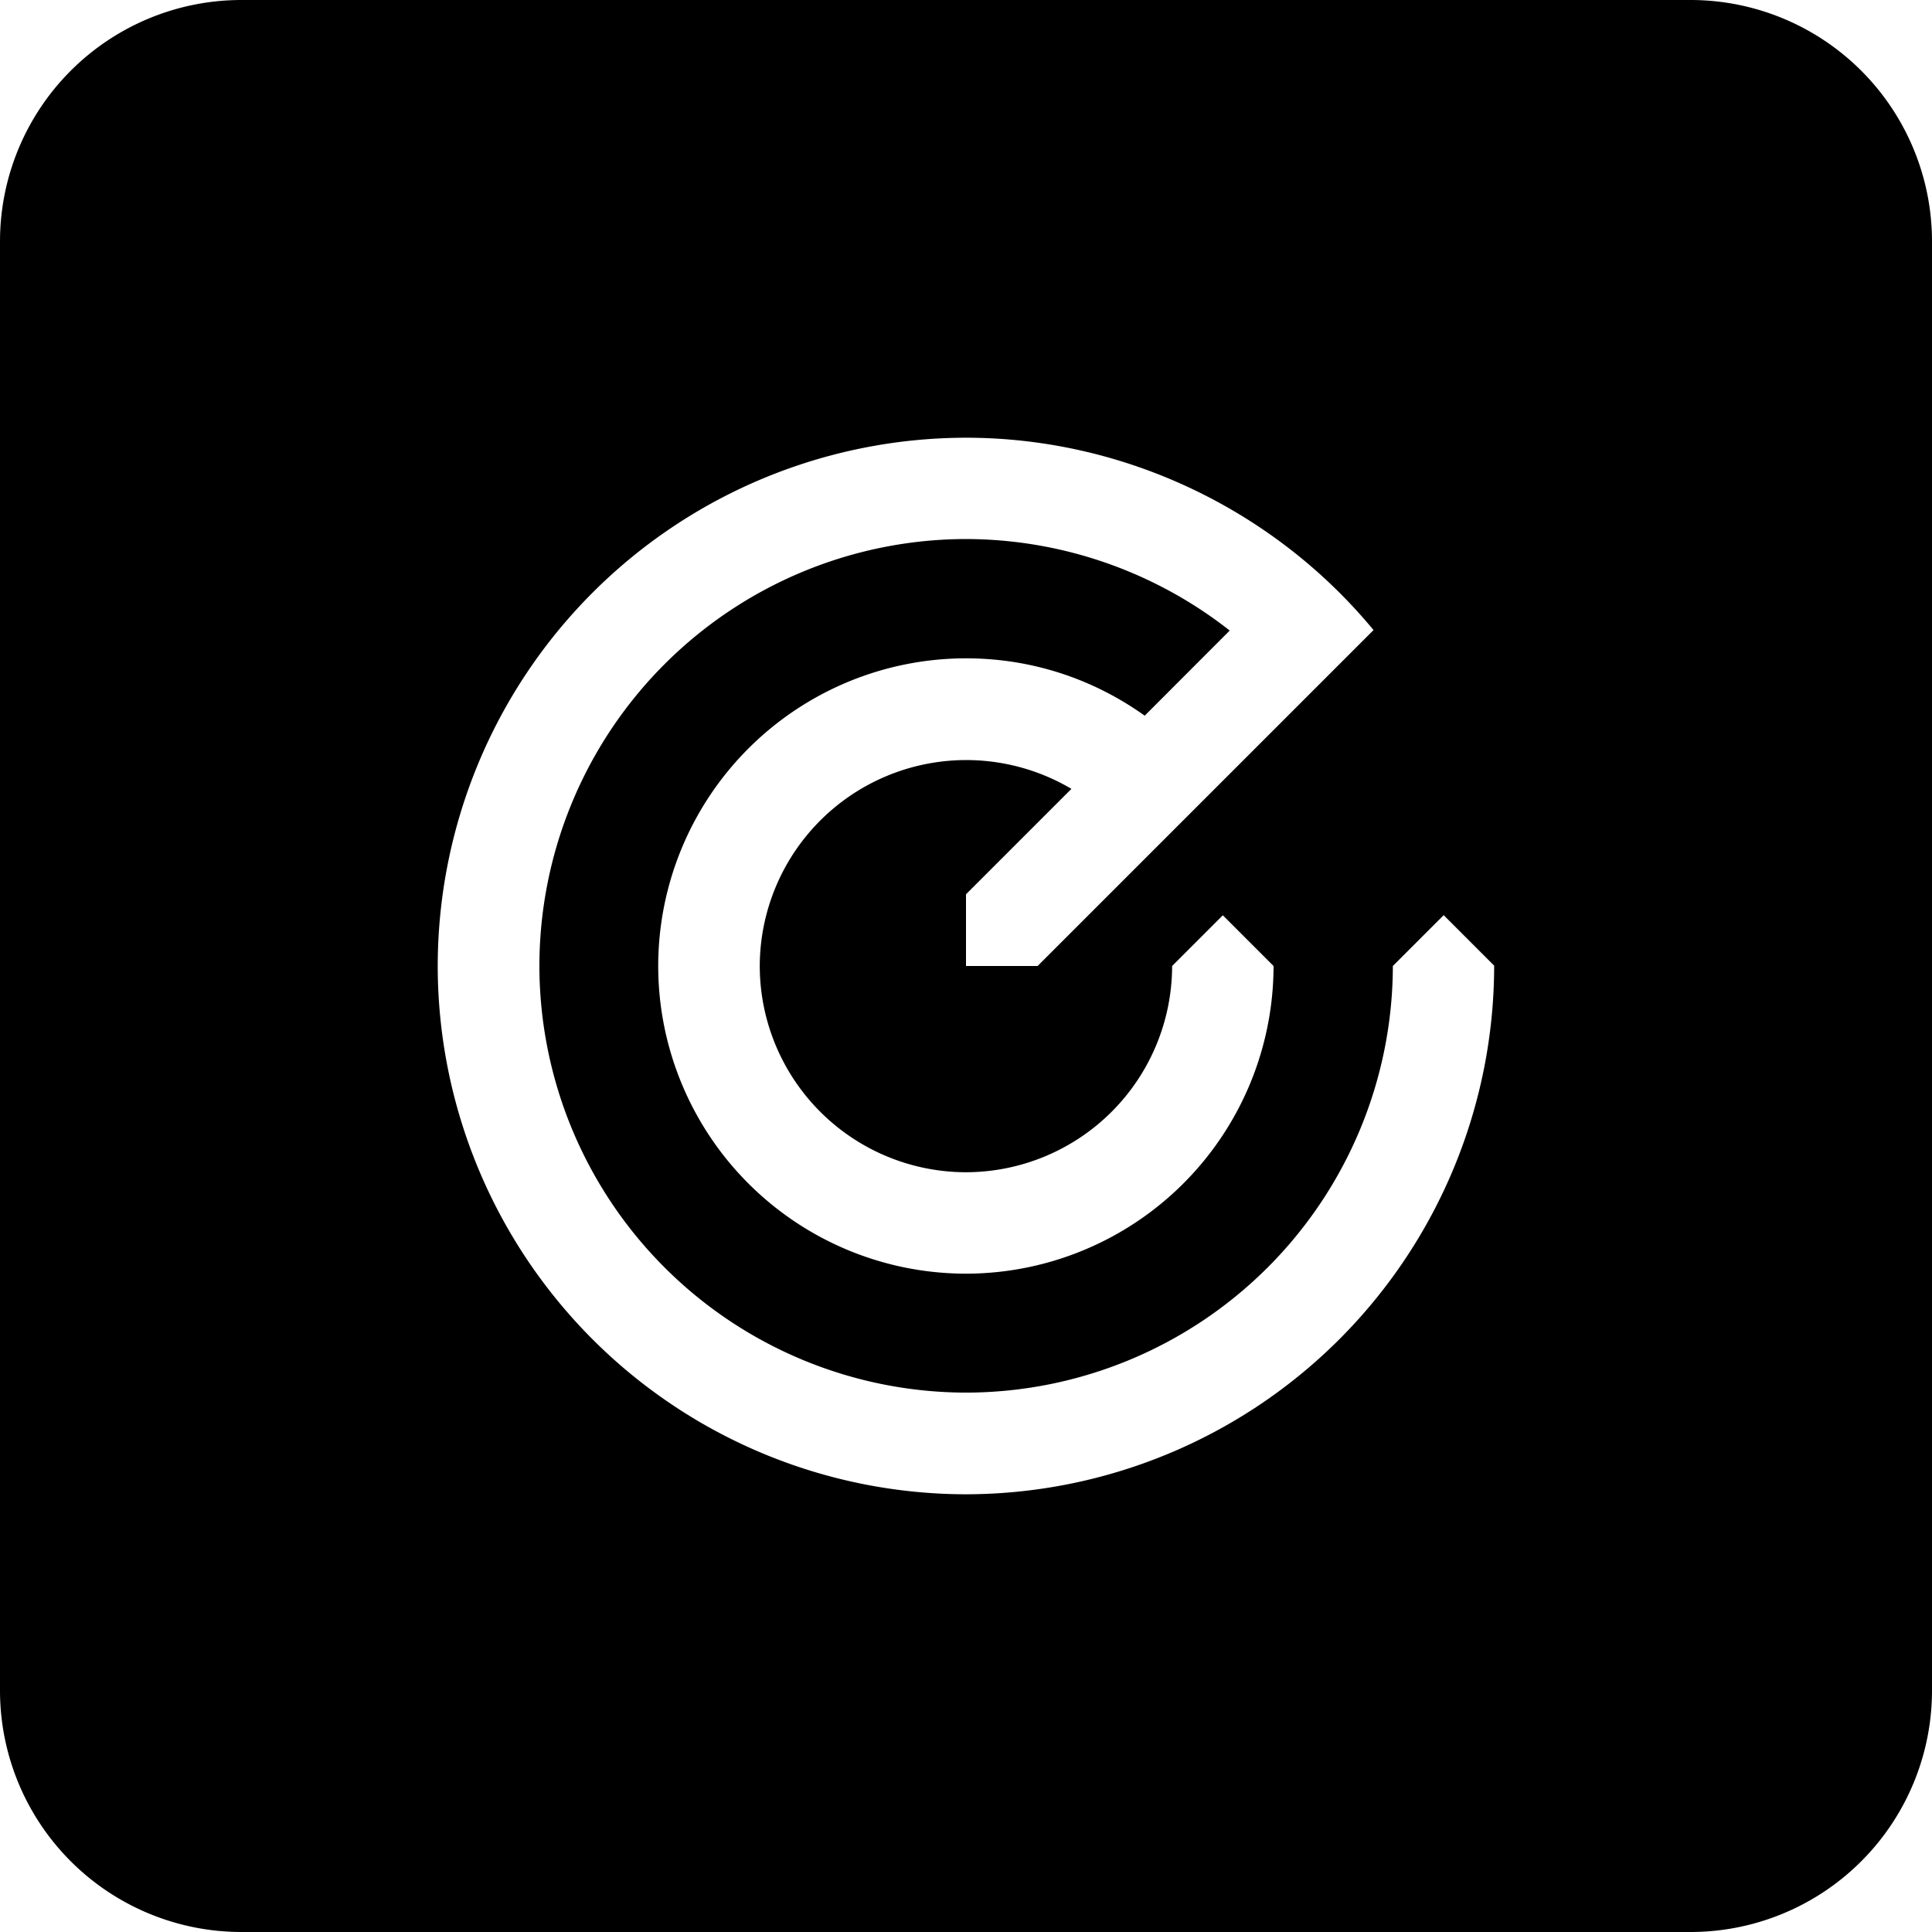 <svg xmlns="http://www.w3.org/2000/svg" width="16" height="16" fill="none" viewBox="0 0 16 16"><path fill="currentColor" fill-rule="evenodd" d="M2 0a2 2 0 00-2 2v12a2 2 0 002 2h12a2 2 0 002-2V2a2 2 0 00-2-2H2zm9.955 7.578l.42.42-.001.002a4.38 4.38 0 01-4.375 4.375A4.38 4.38 0 013.625 8a4.38 4.38 0 014.374-4.375c1.304 0 2.548.591 3.376 1.593L8.593 8H8v-.594l.873-.873A1.71 1.71 0 006.292 8a1.71 1.71 0 001.707 1.708A1.71 1.71 0 009.707 8l.42-.42.42.42A2.55 2.55 0 018 10.548 2.55 2.55 0 015.451 8 2.55 2.55 0 018 5.452c.54 0 1.05.168 1.48.475l.704-.705A3.545 3.545 0 008 4.464 3.539 3.539 0 004.467 8 3.539 3.539 0 008 11.533 3.539 3.539 0 0011.535 8l.42-.42z" clip-rule="evenodd"/></svg>